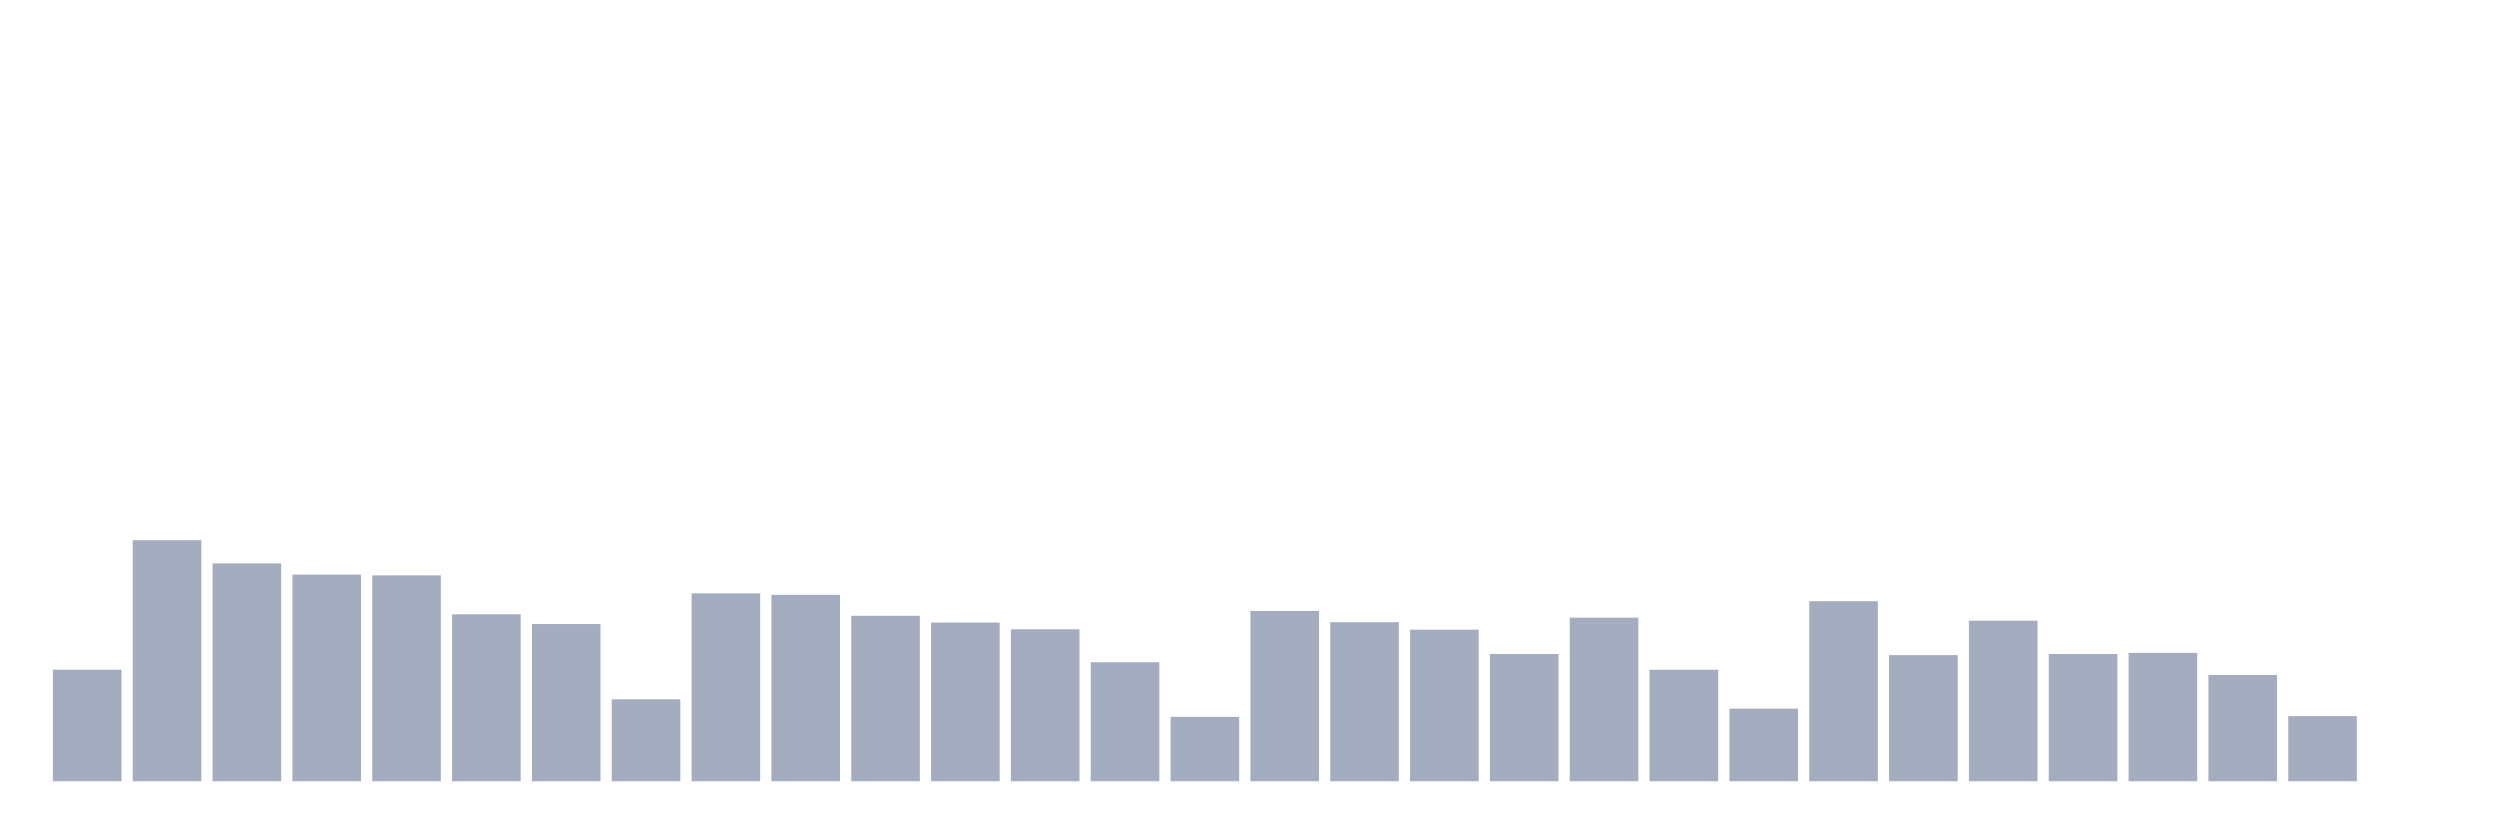 <svg xmlns="http://www.w3.org/2000/svg" viewBox="0 0 480 160"><g transform="translate(10,10)"><rect class="bar" x="0.153" width="13.175" y="118.583" height="21.417" fill="rgb(164,173,192)"></rect><rect class="bar" x="15.482" width="13.175" y="93.717" height="46.283" fill="rgb(164,173,192)"></rect><rect class="bar" x="30.81" width="13.175" y="98.172" height="41.828" fill="rgb(164,173,192)"></rect><rect class="bar" x="46.138" width="13.175" y="100.329" height="39.671" fill="rgb(164,173,192)"></rect><rect class="bar" x="61.466" width="13.175" y="100.472" height="39.528" fill="rgb(164,173,192)"></rect><rect class="bar" x="76.794" width="13.175" y="107.947" height="32.053" fill="rgb(164,173,192)"></rect><rect class="bar" x="92.123" width="13.175" y="109.815" height="30.185" fill="rgb(164,173,192)"></rect><rect class="bar" x="107.451" width="13.175" y="124.261" height="15.739" fill="rgb(164,173,192)"></rect><rect class="bar" x="122.779" width="13.175" y="103.922" height="36.078" fill="rgb(164,173,192)"></rect><rect class="bar" x="138.107" width="13.175" y="104.209" height="35.791" fill="rgb(164,173,192)"></rect><rect class="bar" x="153.436" width="13.175" y="108.234" height="31.766" fill="rgb(164,173,192)"></rect><rect class="bar" x="168.764" width="13.175" y="109.528" height="30.472" fill="rgb(164,173,192)"></rect><rect class="bar" x="184.092" width="13.175" y="110.821" height="29.179" fill="rgb(164,173,192)"></rect><rect class="bar" x="199.42" width="13.175" y="117.146" height="22.854" fill="rgb(164,173,192)"></rect><rect class="bar" x="214.748" width="13.175" y="127.639" height="12.361" fill="rgb(164,173,192)"></rect><rect class="bar" x="230.077" width="13.175" y="107.3" height="32.7" fill="rgb(164,173,192)"></rect><rect class="bar" x="245.405" width="13.175" y="109.456" height="30.544" fill="rgb(164,173,192)"></rect><rect class="bar" x="260.733" width="13.175" y="110.893" height="29.107" fill="rgb(164,173,192)"></rect><rect class="bar" x="276.061" width="13.175" y="115.565" height="24.435" fill="rgb(164,173,192)"></rect><rect class="bar" x="291.39" width="13.175" y="108.593" height="31.407" fill="rgb(164,173,192)"></rect><rect class="bar" x="306.718" width="13.175" y="118.583" height="21.417" fill="rgb(164,173,192)"></rect><rect class="bar" x="322.046" width="13.175" y="126.057" height="13.943" fill="rgb(164,173,192)"></rect><rect class="bar" x="337.374" width="13.175" y="105.431" height="34.569" fill="rgb(164,173,192)"></rect><rect class="bar" x="352.702" width="13.175" y="115.78" height="24.22" fill="rgb(164,173,192)"></rect><rect class="bar" x="368.031" width="13.175" y="109.168" height="30.832" fill="rgb(164,173,192)"></rect><rect class="bar" x="383.359" width="13.175" y="115.565" height="24.435" fill="rgb(164,173,192)"></rect><rect class="bar" x="398.687" width="13.175" y="115.349" height="24.651" fill="rgb(164,173,192)"></rect><rect class="bar" x="414.015" width="13.175" y="119.589" height="20.411" fill="rgb(164,173,192)"></rect><rect class="bar" x="429.344" width="13.175" y="127.495" height="12.505" fill="rgb(164,173,192)"></rect><rect class="bar" x="444.672" width="13.175" y="140" height="0" fill="rgb(164,173,192)"></rect></g></svg>